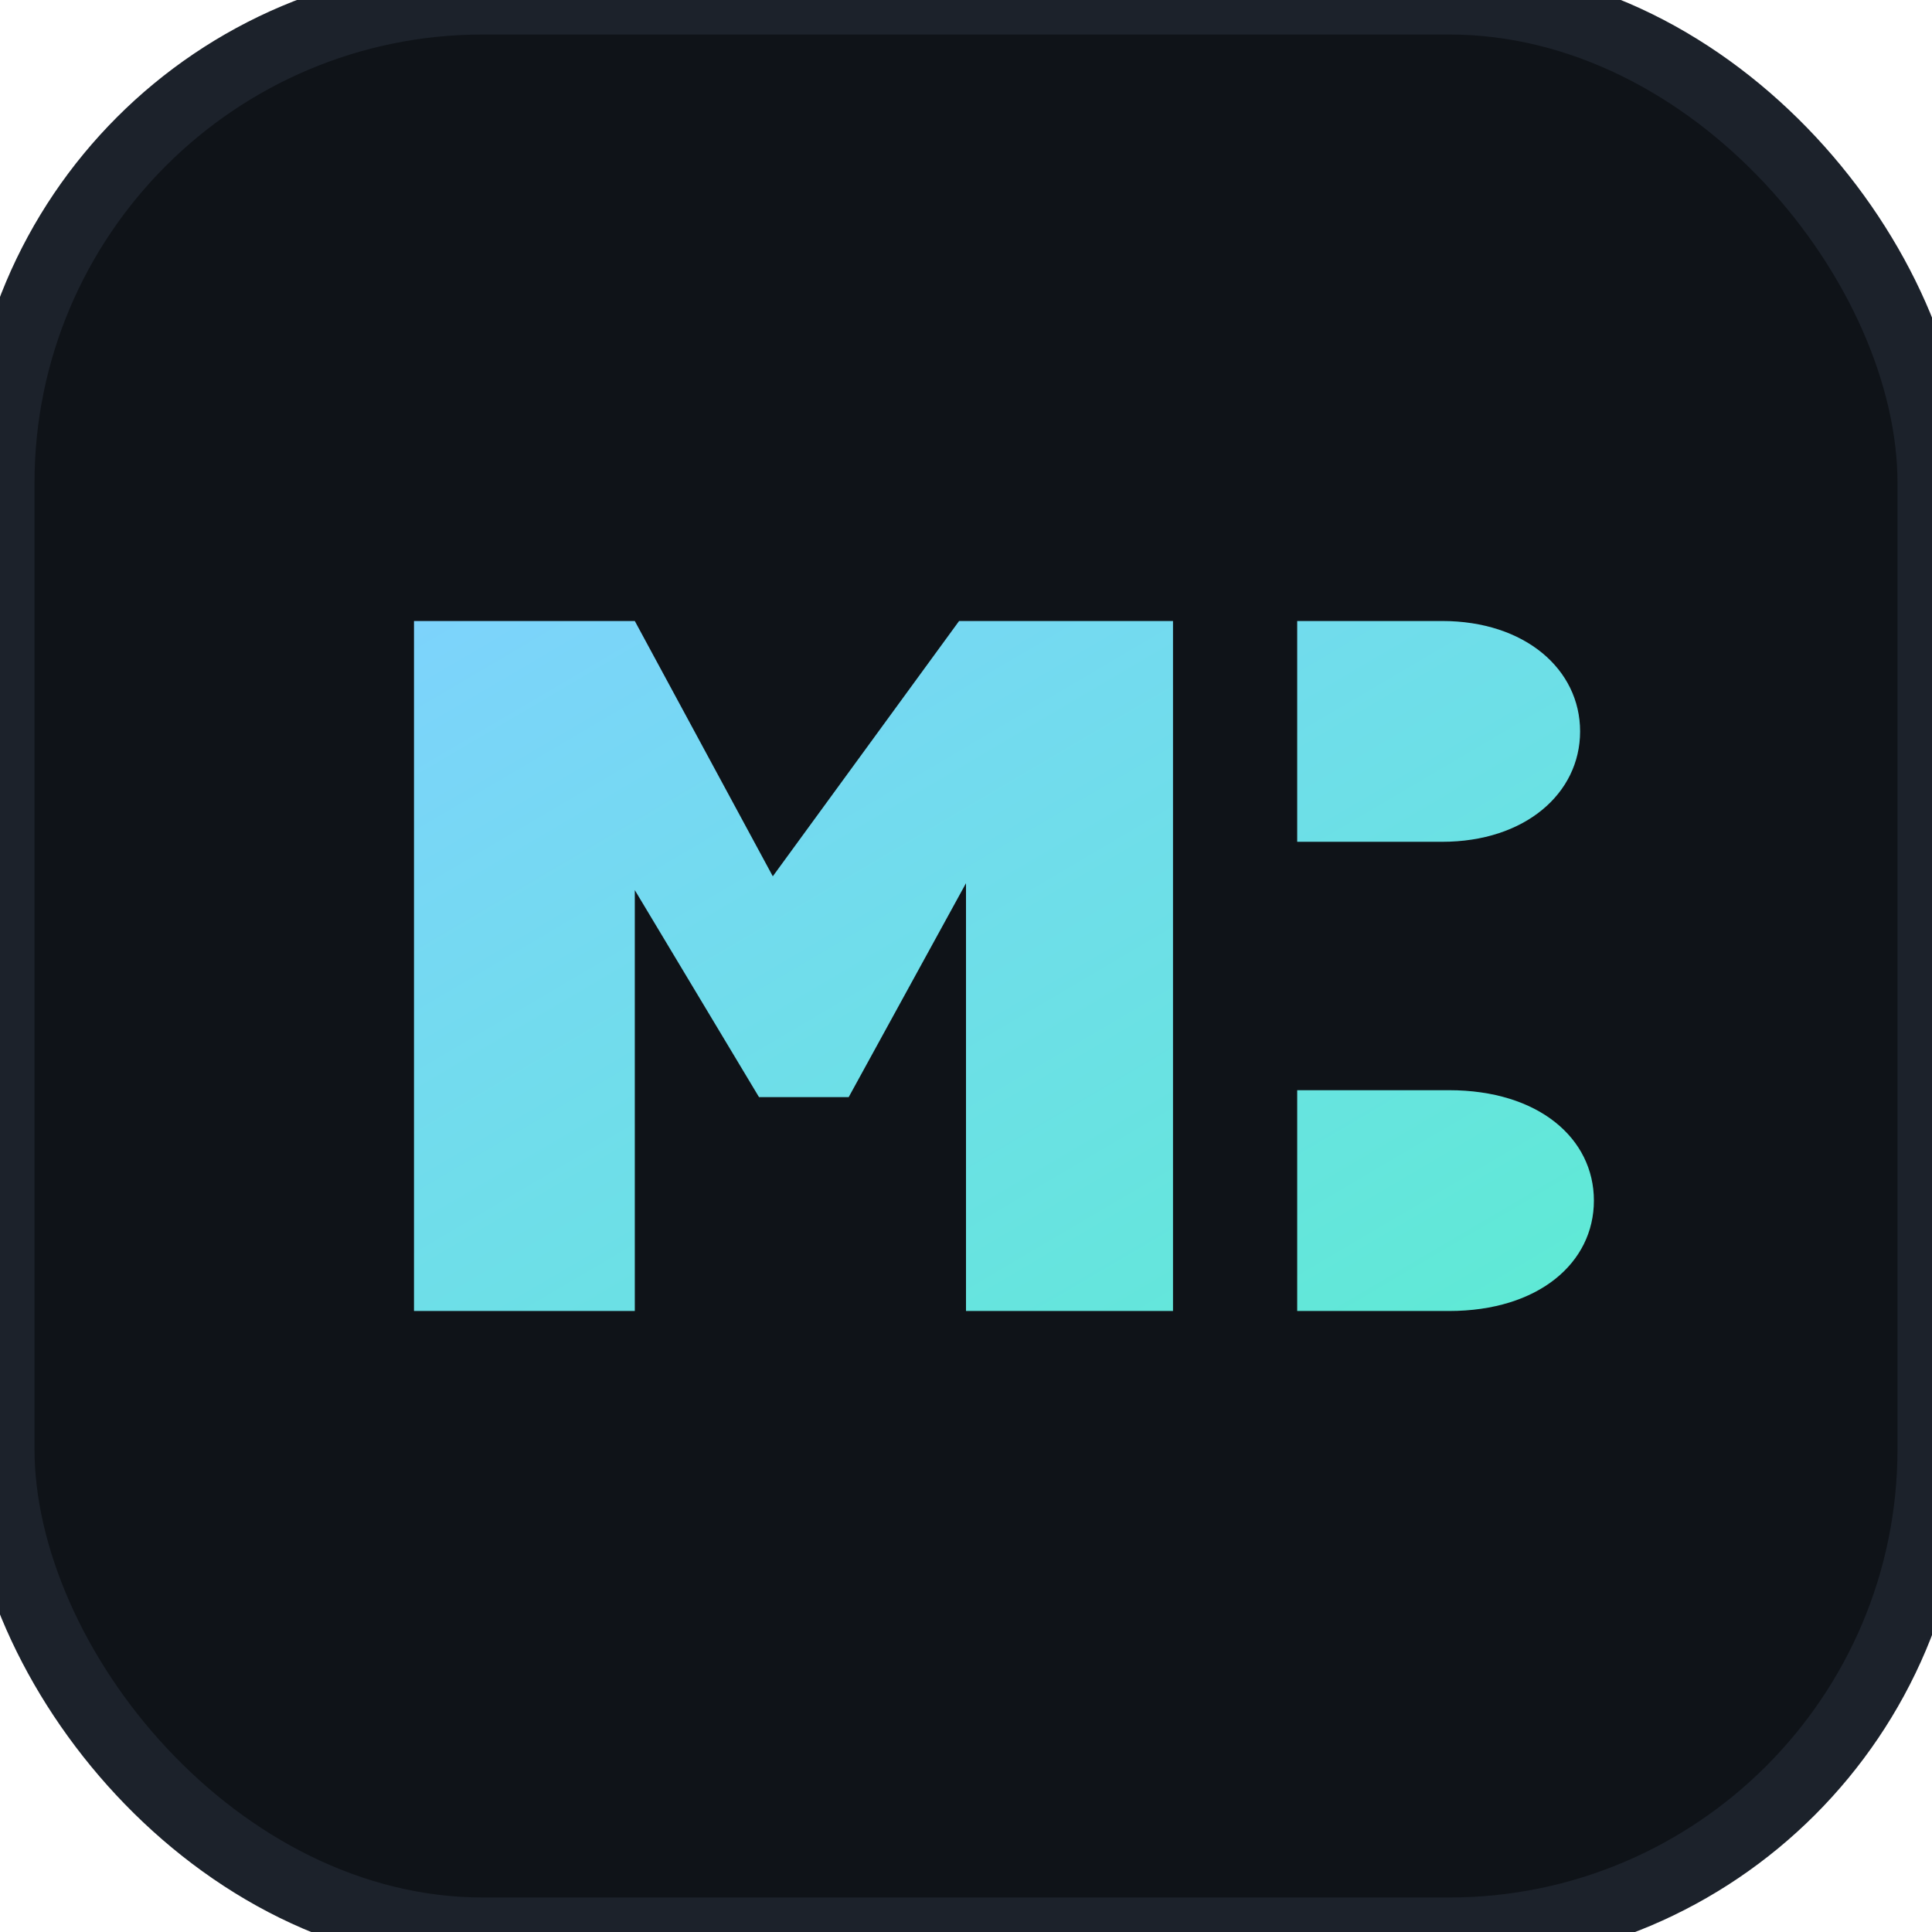 <svg width="28" height="28" viewBox="0 0 28 28" xmlns="http://www.w3.org/2000/svg" role="img" aria-label="MorrDigital">
  <defs><linearGradient id="g" x1="0" y1="0" x2="1" y2="1"><stop offset="0" stop-color="#7dd3fc"/><stop offset="1" stop-color="#5eead4"/></linearGradient></defs>
  <rect rx="7" width="28" height="28" fill="#0f1318" stroke="#1c222b"/>
  <path d="M6 19V9h3.2l2 3.7L13.9 9h3.1v10h-3v-6.2l-1.7 3.1H11l-1.8-3V19H6zm12.8 0v-3.2h2.2c1.3 0 2.1.7 2.1 1.6 0 .9-.8 1.6-2.1 1.6h-2.2zM18.8 9h2.1c1.2 0 2 .7 2 1.6 0 .9-.8 1.6-2 1.6h-2.1V9z" fill="url(#g)"/>
</svg>